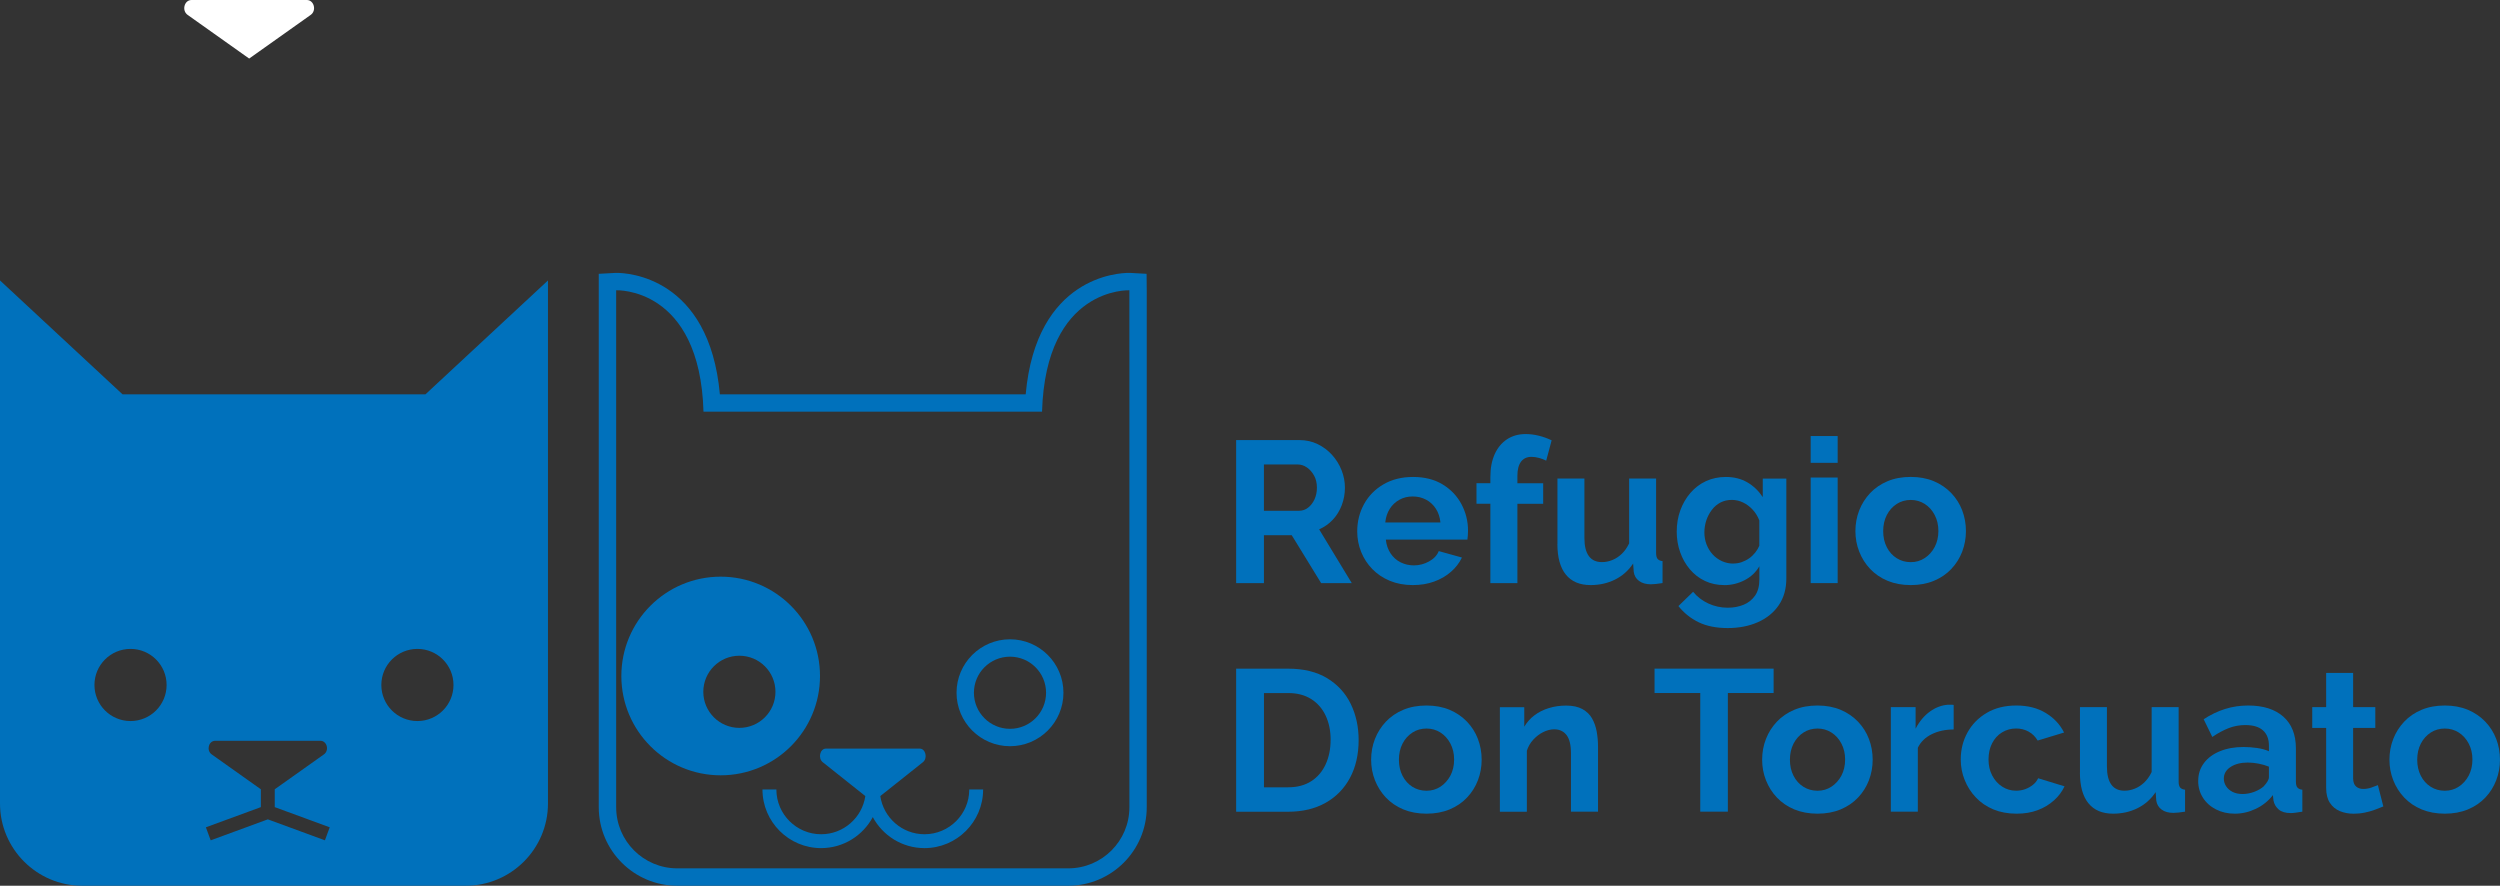 <?xml version="1.0" encoding="UTF-8"?><svg id="Layer_1" xmlns="http://www.w3.org/2000/svg" viewBox="0 0 656.19 232.48"><rect x="0" y="0" width="656.19" height="232.48" fill="#333333" stroke="none"/><defs><style>.cls-1{fill:#fff;}.cls-2{fill:#0071bc;}</style></defs><g><path class="cls-2" d="M254.41,207.22c0,6.48-5.27,11.75-11.75,11.75-5.89,0-10.77-4.36-11.6-10.02l11.18-8.89c1.31-1.04,.72-3.57-.83-3.57h-24.63c-1.55,0-2.14,2.53-.83,3.57l11.18,8.89c-.84,5.66-5.71,10.02-11.6,10.02-6.48,0-11.75-5.27-11.75-11.75h-3.65c0,8.49,6.91,15.39,15.39,15.39,5.87,0,10.97-3.3,13.57-8.14,2.6,4.84,7.7,8.14,13.57,8.14,8.49,0,15.39-6.91,15.39-15.39h-3.65Z"/><path class="cls-2" d="M300.96,71.87l-4.31-.24s-.14,0-.41,0c-2.57,0-24.23,.93-27.02,31.87h-80.27c-2.79-30.94-24.45-31.87-27.02-31.87-.27,0-.41,0-.41,0l-4.36,.24V211.88c0,11.36,9.24,20.6,20.6,20.6h102.63c11.36,0,20.6-9.24,20.6-20.6V76.19l-.04-4.32Zm-4.52,20.36v119.65c0,8.86-7.18,16.04-16.04,16.04h-102.63c-8.86,0-16.04-7.18-16.04-16.04V76.19s21.97-.99,22.92,31.87h88.86c.96-32.85,22.92-31.87,22.92-31.87v16.04Z"/><path class="cls-2" d="M265.1,167.8c-7.74,0-14.03,6.29-14.03,14.03s6.29,14.03,14.03,14.03,14.03-6.29,14.03-14.03-6.29-14.03-14.03-14.03Zm0,23.5c-5.23,0-9.47-4.24-9.47-9.47s4.24-9.47,9.47-9.47,9.47,4.24,9.47,9.47-4.24,9.47-9.47,9.47Z"/><path class="cls-2" d="M189.16,151.36c-14.4,0-26.07,11.67-26.07,26.07s11.67,26.07,26.07,26.07,26.07-11.67,26.07-26.07-11.67-26.07-26.07-26.07Zm4.91,39.69c-5.23,0-9.47-4.24-9.47-9.47s4.24-9.47,9.47-9.47,9.47,4.24,9.47,9.47-4.24,9.47-9.47,9.47Z"/></g><path class="cls-1" d="M65.4,0h-15.13c-1.9,0-2.63,2.77-1.02,3.91l16.15,11.46L81.55,3.91c1.61-1.14,.88-3.91-1.02-3.91h-15.13Z"/><path class="cls-2" d="M111.66,103.5H32.16S0,73.61,0,73.61V210.9c0,11.9,9.68,21.58,21.58,21.58H122.25c11.9,0,21.58-9.68,21.58-21.58V73.61l-32.16,29.89ZM34.26,189.26c-5.23,0-9.47-4.24-9.47-9.47s4.24-9.47,9.47-9.47,9.47,4.24,9.47,9.47-4.24,9.47-9.47,9.47Zm51.04,31.31l-15-5.51-15,5.51-1.26-3.42,14.43-5.3v-4.68l-12.91-9.16c-1.46-1.04-.81-3.57,.93-3.57h27.6c1.74,0,2.4,2.53,.93,3.57l-12.91,9.16v4.68l14.43,5.3-1.26,3.42Zm24.26-31.31c-5.23,0-9.47-4.24-9.47-9.47s4.24-9.47,9.47-9.47,9.47,4.24,9.47,9.47-4.24,9.47-9.47,9.47Z"/><g><path class="cls-2" d="M324.46,153.05v-37.54h16.6c1.73,0,3.32,.35,4.79,1.06,1.46,.71,2.73,1.66,3.81,2.86,1.07,1.2,1.9,2.54,2.48,4.02,.58,1.48,.87,3,.87,4.55s-.27,3.11-.82,4.57c-.55,1.46-1.33,2.74-2.35,3.83-1.02,1.09-2.22,1.94-3.6,2.54l8.57,14.12h-8.04l-7.72-12.58h-7.3v12.58h-7.3Zm7.3-18.98h9.15c.92,0,1.73-.27,2.43-.82,.71-.55,1.27-1.28,1.69-2.19,.42-.92,.63-1.94,.63-3.07,0-1.2-.25-2.25-.74-3.15-.49-.9-1.12-1.61-1.88-2.14-.76-.53-1.58-.79-2.46-.79h-8.83v12.16Z"/><path class="cls-2" d="M370.83,153.57c-2.22,0-4.23-.38-6.03-1.12-1.8-.75-3.33-1.78-4.6-3.08-1.27-1.31-2.25-2.81-2.93-4.5s-1.03-3.48-1.03-5.36c0-2.61,.59-5,1.77-7.16,1.18-2.16,2.87-3.9,5.08-5.2s4.8-1.96,7.8-1.96,5.62,.65,7.77,1.96c2.15,1.31,3.8,3.04,4.94,5.19,1.14,2.15,1.72,4.46,1.72,6.94,0,.42-.02,.85-.05,1.28s-.07,.79-.11,1.07h-21.41c.14,1.38,.56,2.58,1.24,3.62,.69,1.03,1.57,1.82,2.64,2.35,1.07,.53,2.23,.8,3.46,.8,1.41,0,2.74-.34,3.99-1.03,1.25-.69,2.11-1.59,2.56-2.72l6.08,1.69c-.67,1.41-1.63,2.66-2.88,3.75s-2.72,1.95-4.42,2.56c-1.69,.62-3.56,.92-5.6,.92Zm-7.24-16.44h14.49c-.14-1.38-.54-2.58-1.19-3.59-.65-1.02-1.51-1.81-2.56-2.38-1.06-.57-2.24-.85-3.54-.85s-2.42,.28-3.46,.85c-1.04,.57-1.89,1.36-2.54,2.38-.65,1.02-1.05,2.21-1.19,3.59Z"/><path class="cls-2" d="M391.19,153.05v-20.83h-3.65v-5.39h3.65v-1.69c0-2.29,.38-4.27,1.14-5.95,.76-1.67,1.83-2.97,3.23-3.89,1.39-.92,3.02-1.37,4.89-1.37,1.13,0,2.26,.14,3.41,.42,1.15,.28,2.28,.69,3.41,1.22l-1.43,5.34c-.53-.28-1.15-.52-1.85-.71-.71-.19-1.38-.29-2.01-.29-1.2,0-2.11,.42-2.75,1.27-.63,.85-.95,2.08-.95,3.7v1.96h6.77v5.39h-6.77v20.83h-7.08Z"/><path class="cls-2" d="M408.79,142.78v-17.18h7.08v15.62c0,2.09,.39,3.67,1.16,4.73s1.92,1.59,3.44,1.59c.92,0,1.82-.18,2.72-.54,.9-.36,1.73-.91,2.49-1.63,.76-.72,1.4-1.64,1.93-2.75v-17.02h7.08v19.54c0,.73,.13,1.25,.4,1.57,.26,.31,.7,.5,1.29,.57v5.76c-.71,.11-1.29,.18-1.77,.24-.48,.05-.91,.08-1.3,.08-1.27,0-2.3-.29-3.09-.87-.79-.58-1.26-1.37-1.4-2.38l-.16-2.2c-1.23,1.85-2.82,3.26-4.76,4.22-1.94,.96-4.07,1.44-6.4,1.44-2.86,0-5.02-.92-6.5-2.75s-2.22-4.51-2.22-8.04Z"/><path class="cls-2" d="M452.57,153.57c-1.83,0-3.52-.36-5.05-1.08-1.53-.72-2.85-1.74-3.96-3.05-1.11-1.31-1.97-2.81-2.56-4.5-.6-1.7-.9-3.5-.9-5.4,0-2.01,.32-3.88,.95-5.61,.63-1.73,1.52-3.26,2.67-4.58s2.5-2.35,4.07-3.07,3.3-1.09,5.21-1.09c2.15,0,4.04,.48,5.66,1.43,1.62,.95,2.96,2.24,4.02,3.86v-4.86h6.19v26.21c0,2.73-.66,5.07-1.98,7.01-1.32,1.94-3.15,3.43-5.47,4.46-2.33,1.03-4.97,1.55-7.93,1.55s-5.53-.5-7.61-1.51c-2.08-1-3.86-2.42-5.34-4.26l3.86-3.75c1.06,1.3,2.39,2.33,3.99,3.07,1.6,.74,3.3,1.11,5.1,1.11,1.52,0,2.9-.26,4.15-.77,1.25-.51,2.25-1.31,3.01-2.39,.76-1.08,1.14-2.49,1.14-4.24v-3.49c-.92,1.59-2.21,2.81-3.89,3.67-1.67,.86-3.45,1.29-5.31,1.29Zm2.38-5.66c.78,0,1.52-.12,2.22-.37s1.36-.58,1.96-1.01c.6-.42,1.13-.93,1.59-1.51,.46-.58,.81-1.18,1.06-1.78v-6.63c-.42-1.1-1.01-2.05-1.77-2.86-.76-.81-1.6-1.44-2.54-1.88-.93-.44-1.91-.66-2.93-.66-1.09,0-2.08,.23-2.96,.69-.88,.46-1.64,1.1-2.27,1.94s-1.12,1.75-1.45,2.76-.5,2.06-.5,3.16,.19,2.19,.58,3.18c.39,.99,.93,1.86,1.61,2.6s1.5,1.33,2.43,1.75c.93,.42,1.93,.64,2.99,.64Z"/><path class="cls-2" d="M475.26,121.48v-7.03h7.08v7.03h-7.08Zm0,31.57v-27.71h7.08v27.71h-7.08Z"/><path class="cls-2" d="M501.53,153.57c-2.26,0-4.28-.38-6.08-1.12-1.8-.75-3.32-1.79-4.57-3.11-1.25-1.32-2.21-2.84-2.88-4.55-.67-1.71-1-3.5-1-5.39s.33-3.73,1-5.44c.67-1.71,1.63-3.22,2.88-4.55,1.25-1.32,2.78-2.36,4.57-3.11,1.8-.75,3.82-1.12,6.08-1.12s4.27,.38,6.05,1.12c1.78,.75,3.3,1.79,4.57,3.11,1.27,1.33,2.23,2.84,2.88,4.55,.65,1.71,.98,3.52,.98,5.44s-.33,3.68-.98,5.39c-.65,1.71-1.6,3.22-2.86,4.55-1.25,1.33-2.78,2.36-4.57,3.11-1.8,.75-3.83,1.12-6.08,1.12Zm-7.24-14.17c0,1.59,.32,3,.95,4.23,.63,1.23,1.5,2.19,2.59,2.88s2.33,1.04,3.7,1.04,2.56-.35,3.65-1.06c1.09-.71,1.96-1.68,2.62-2.9,.65-1.23,.98-2.64,.98-4.23s-.33-2.96-.98-4.2c-.65-1.24-1.53-2.21-2.62-2.9-1.09-.69-2.31-1.04-3.65-1.04s-2.61,.35-3.7,1.06c-1.09,.71-1.96,1.68-2.59,2.9-.63,1.23-.95,2.64-.95,4.23Z"/><path class="cls-2" d="M324.46,213.05v-37.54h13.64c4.09,0,7.51,.84,10.26,2.51,2.75,1.67,4.81,3.93,6.19,6.77,1.37,2.84,2.06,5.98,2.06,9.44,0,3.81-.76,7.12-2.27,9.94s-3.66,5.01-6.42,6.56c-2.77,1.55-6.04,2.33-9.81,2.33h-13.64Zm24.8-18.82c0-2.43-.44-4.57-1.32-6.42-.88-1.85-2.15-3.3-3.81-4.34-1.66-1.04-3.67-1.56-6.03-1.56h-6.34v24.74h6.34c2.4,0,4.42-.54,6.08-1.61,1.66-1.07,2.92-2.55,3.78-4.44,.86-1.88,1.29-4.01,1.29-6.37Z"/><path class="cls-2" d="M374.42,213.57c-2.26,0-4.28-.38-6.08-1.12-1.8-.75-3.32-1.79-4.57-3.11-1.25-1.32-2.21-2.84-2.88-4.55-.67-1.71-1-3.5-1-5.39s.33-3.73,1-5.44c.67-1.71,1.63-3.22,2.88-4.55,1.25-1.32,2.78-2.36,4.57-3.11,1.8-.75,3.82-1.12,6.08-1.12s4.27,.38,6.05,1.12c1.78,.75,3.3,1.79,4.57,3.11,1.27,1.33,2.23,2.84,2.88,4.55,.65,1.71,.98,3.52,.98,5.44s-.33,3.68-.98,5.39c-.65,1.71-1.6,3.22-2.86,4.55-1.25,1.33-2.78,2.36-4.57,3.11-1.8,.75-3.83,1.12-6.08,1.12Zm-7.24-14.17c0,1.59,.32,3,.95,4.23,.63,1.23,1.5,2.19,2.59,2.88s2.33,1.04,3.7,1.04,2.56-.35,3.65-1.06c1.09-.71,1.96-1.68,2.62-2.9,.65-1.23,.98-2.64,.98-4.23s-.33-2.96-.98-4.2c-.65-1.24-1.53-2.21-2.62-2.9-1.09-.69-2.31-1.04-3.65-1.04s-2.61,.35-3.7,1.06c-1.09,.71-1.96,1.68-2.59,2.9-.63,1.23-.95,2.64-.95,4.23Z"/><path class="cls-2" d="M419.42,213.05h-7.08v-15.32c0-2.19-.39-3.79-1.16-4.79-.78-1.01-1.85-1.51-3.23-1.51-.95,0-1.91,.24-2.88,.72s-1.84,1.14-2.62,1.99c-.78,.84-1.34,1.82-1.69,2.92v16h-7.08v-27.44h6.4v5.12c.71-1.18,1.6-2.19,2.7-3.01,1.09-.82,2.35-1.45,3.78-1.88,1.43-.44,2.93-.65,4.52-.65,1.73,0,3.15,.31,4.26,.92s1.96,1.43,2.54,2.46c.58,1.03,.99,2.19,1.22,3.48,.23,1.29,.34,2.6,.34,3.92v17.09Z"/><path class="cls-2" d="M465.52,181.9h-12v31.14h-7.24v-31.14h-12v-6.4h31.25v6.4Z"/><path class="cls-2" d="M477.05,213.57c-2.26,0-4.28-.38-6.08-1.12-1.8-.75-3.32-1.79-4.57-3.11-1.25-1.32-2.21-2.84-2.88-4.55-.67-1.71-1-3.5-1-5.39s.33-3.73,1-5.44c.67-1.71,1.63-3.22,2.88-4.55,1.25-1.32,2.78-2.36,4.57-3.11,1.8-.75,3.82-1.12,6.08-1.12s4.27,.38,6.05,1.12c1.78,.75,3.3,1.79,4.57,3.11,1.27,1.33,2.23,2.84,2.88,4.55,.65,1.71,.98,3.52,.98,5.44s-.33,3.68-.98,5.39c-.65,1.71-1.6,3.22-2.86,4.55-1.25,1.33-2.78,2.36-4.57,3.11-1.8,.75-3.83,1.12-6.08,1.12Zm-7.24-14.17c0,1.59,.32,3,.95,4.23,.63,1.23,1.5,2.19,2.59,2.88s2.33,1.04,3.7,1.04,2.56-.35,3.65-1.06c1.09-.71,1.96-1.68,2.62-2.9,.65-1.23,.98-2.64,.98-4.23s-.33-2.96-.98-4.2c-.65-1.24-1.53-2.21-2.62-2.9-1.09-.69-2.31-1.04-3.65-1.04s-2.61,.35-3.7,1.06c-1.09,.71-1.96,1.68-2.59,2.9-.63,1.23-.95,2.64-.95,4.23Z"/><path class="cls-2" d="M512.79,191.47c-2.15,0-4.07,.41-5.76,1.24-1.69,.83-2.91,2.02-3.65,3.57v16.76h-7.08v-27.44h6.5v5.66c.99-1.9,2.24-3.4,3.75-4.49s3.12-1.69,4.81-1.8h.9c.21,0,.39,.02,.53,.05v6.45Z"/><path class="cls-2" d="M529.29,213.57c-2.26,0-4.28-.38-6.08-1.12-1.8-.75-3.33-1.8-4.6-3.14-1.27-1.34-2.25-2.87-2.93-4.58-.69-1.71-1.03-3.5-1.03-5.39,0-2.58,.59-4.94,1.77-7.08,1.18-2.14,2.86-3.86,5.05-5.15s4.78-1.93,7.77-1.93,5.57,.65,7.72,1.96c2.15,1.3,3.75,3.01,4.81,5.13l-6.93,2.11c-.6-1.02-1.39-1.81-2.38-2.35-.99-.55-2.08-.82-3.28-.82-1.34,0-2.56,.34-3.67,1.01-1.11,.67-1.98,1.62-2.62,2.85-.63,1.23-.95,2.66-.95,4.28s.33,3,.98,4.23c.65,1.23,1.52,2.19,2.62,2.9s2.31,1.06,3.65,1.06c.85,0,1.65-.14,2.41-.42,.76-.28,1.44-.67,2.04-1.16,.6-.49,1.04-1.06,1.32-1.69l6.93,2.12c-.63,1.37-1.56,2.61-2.78,3.7s-2.64,1.95-4.28,2.56c-1.64,.62-3.48,.92-5.53,.92Z"/><path class="cls-2" d="M545.94,202.78v-17.18h7.08v15.62c0,2.09,.39,3.67,1.16,4.73s1.92,1.59,3.44,1.59c.92,0,1.82-.18,2.72-.54,.9-.36,1.73-.91,2.49-1.63,.76-.72,1.4-1.64,1.93-2.75v-17.02h7.08v19.54c0,.73,.13,1.25,.4,1.57,.26,.31,.7,.5,1.29,.57v5.76c-.71,.11-1.29,.18-1.77,.24-.48,.05-.91,.08-1.3,.08-1.27,0-2.3-.29-3.09-.87-.79-.58-1.26-1.37-1.4-2.38l-.16-2.2c-1.23,1.85-2.82,3.26-4.76,4.22-1.94,.96-4.07,1.44-6.4,1.44-2.86,0-5.02-.92-6.5-2.75s-2.22-4.51-2.22-8.04Z"/><path class="cls-2" d="M576.98,204.95c0-1.78,.5-3.33,1.51-4.67,1-1.34,2.41-2.38,4.2-3.11,1.8-.73,3.86-1.1,6.19-1.1,1.16,0,2.34,.09,3.54,.26s2.24,.46,3.12,.85v-1.47c0-1.73-.52-3.06-1.56-4-1.04-.93-2.58-1.4-4.63-1.4-1.52,0-2.96,.26-4.34,.79-1.37,.53-2.82,1.3-4.33,2.33l-2.27-4.65c1.83-1.2,3.71-2.1,5.63-2.7,1.92-.6,3.94-.9,6.05-.9,3.95,0,7.02,.97,9.23,2.92,2.2,1.95,3.3,4.73,3.3,8.34v8.71c0,.73,.13,1.25,.4,1.56,.26,.31,.7,.5,1.29,.57v5.76c-.63,.11-1.21,.19-1.72,.26-.51,.07-.94,.11-1.3,.11-1.41,0-2.48-.32-3.2-.95-.72-.63-1.17-1.41-1.35-2.33l-.16-1.43c-1.2,1.55-2.7,2.75-4.49,3.6-1.8,.85-3.63,1.27-5.5,1.27s-3.48-.38-4.94-1.12-2.61-1.78-3.44-3.08c-.83-1.31-1.24-2.78-1.24-4.42Zm17.24,1.38c.39-.41,.71-.83,.95-1.24,.25-.41,.37-.79,.37-1.13v-2.73c-.85-.34-1.76-.61-2.75-.8-.99-.19-1.92-.28-2.8-.28-1.83,0-3.34,.39-4.52,1.16s-1.77,1.8-1.77,3.07c0,.69,.19,1.34,.58,1.96s.95,1.12,1.69,1.5c.74,.38,1.62,.57,2.64,.57s2.1-.2,3.12-.59c1.02-.4,1.85-.88,2.49-1.47Z"/><path class="cls-2" d="M625.57,211.67c-.6,.25-1.32,.53-2.17,.85-.85,.32-1.75,.57-2.72,.77s-1.95,.29-2.93,.29c-1.3,0-2.5-.23-3.59-.68-1.09-.45-1.97-1.18-2.62-2.17-.65-.99-.98-2.29-.98-3.9v-15.77h-3.65v-5.45h3.65v-8.99h7.08v8.99h5.82v5.45h-5.82v13.36c.04,.94,.3,1.62,.79,2.03,.49,.42,1.11,.63,1.85,.63s1.46-.12,2.17-.37c.71-.25,1.27-.46,1.69-.63l1.43,5.6Z"/><path class="cls-2" d="M641.7,213.57c-2.26,0-4.28-.38-6.08-1.12-1.8-.75-3.32-1.79-4.57-3.11-1.25-1.32-2.21-2.84-2.88-4.55-.67-1.71-1-3.5-1-5.39s.33-3.73,1-5.44c.67-1.71,1.63-3.22,2.88-4.55,1.25-1.32,2.78-2.36,4.57-3.11,1.8-.75,3.82-1.12,6.08-1.12s4.27,.38,6.05,1.12c1.78,.75,3.3,1.79,4.57,3.11,1.27,1.33,2.23,2.84,2.88,4.55,.65,1.71,.98,3.52,.98,5.44s-.33,3.68-.98,5.39c-.65,1.71-1.6,3.22-2.86,4.55-1.25,1.33-2.78,2.36-4.57,3.11-1.8,.75-3.83,1.12-6.08,1.12Zm-7.24-14.17c0,1.59,.32,3,.95,4.23,.63,1.23,1.5,2.19,2.59,2.88s2.33,1.04,3.7,1.04,2.56-.35,3.65-1.06c1.09-.71,1.96-1.68,2.62-2.9,.65-1.23,.98-2.64,.98-4.23s-.33-2.96-.98-4.2c-.65-1.24-1.53-2.21-2.62-2.9-1.09-.69-2.31-1.04-3.65-1.04s-2.61,.35-3.7,1.06c-1.09,.71-1.96,1.68-2.59,2.9-.63,1.23-.95,2.64-.95,4.23Z"/></g></svg>